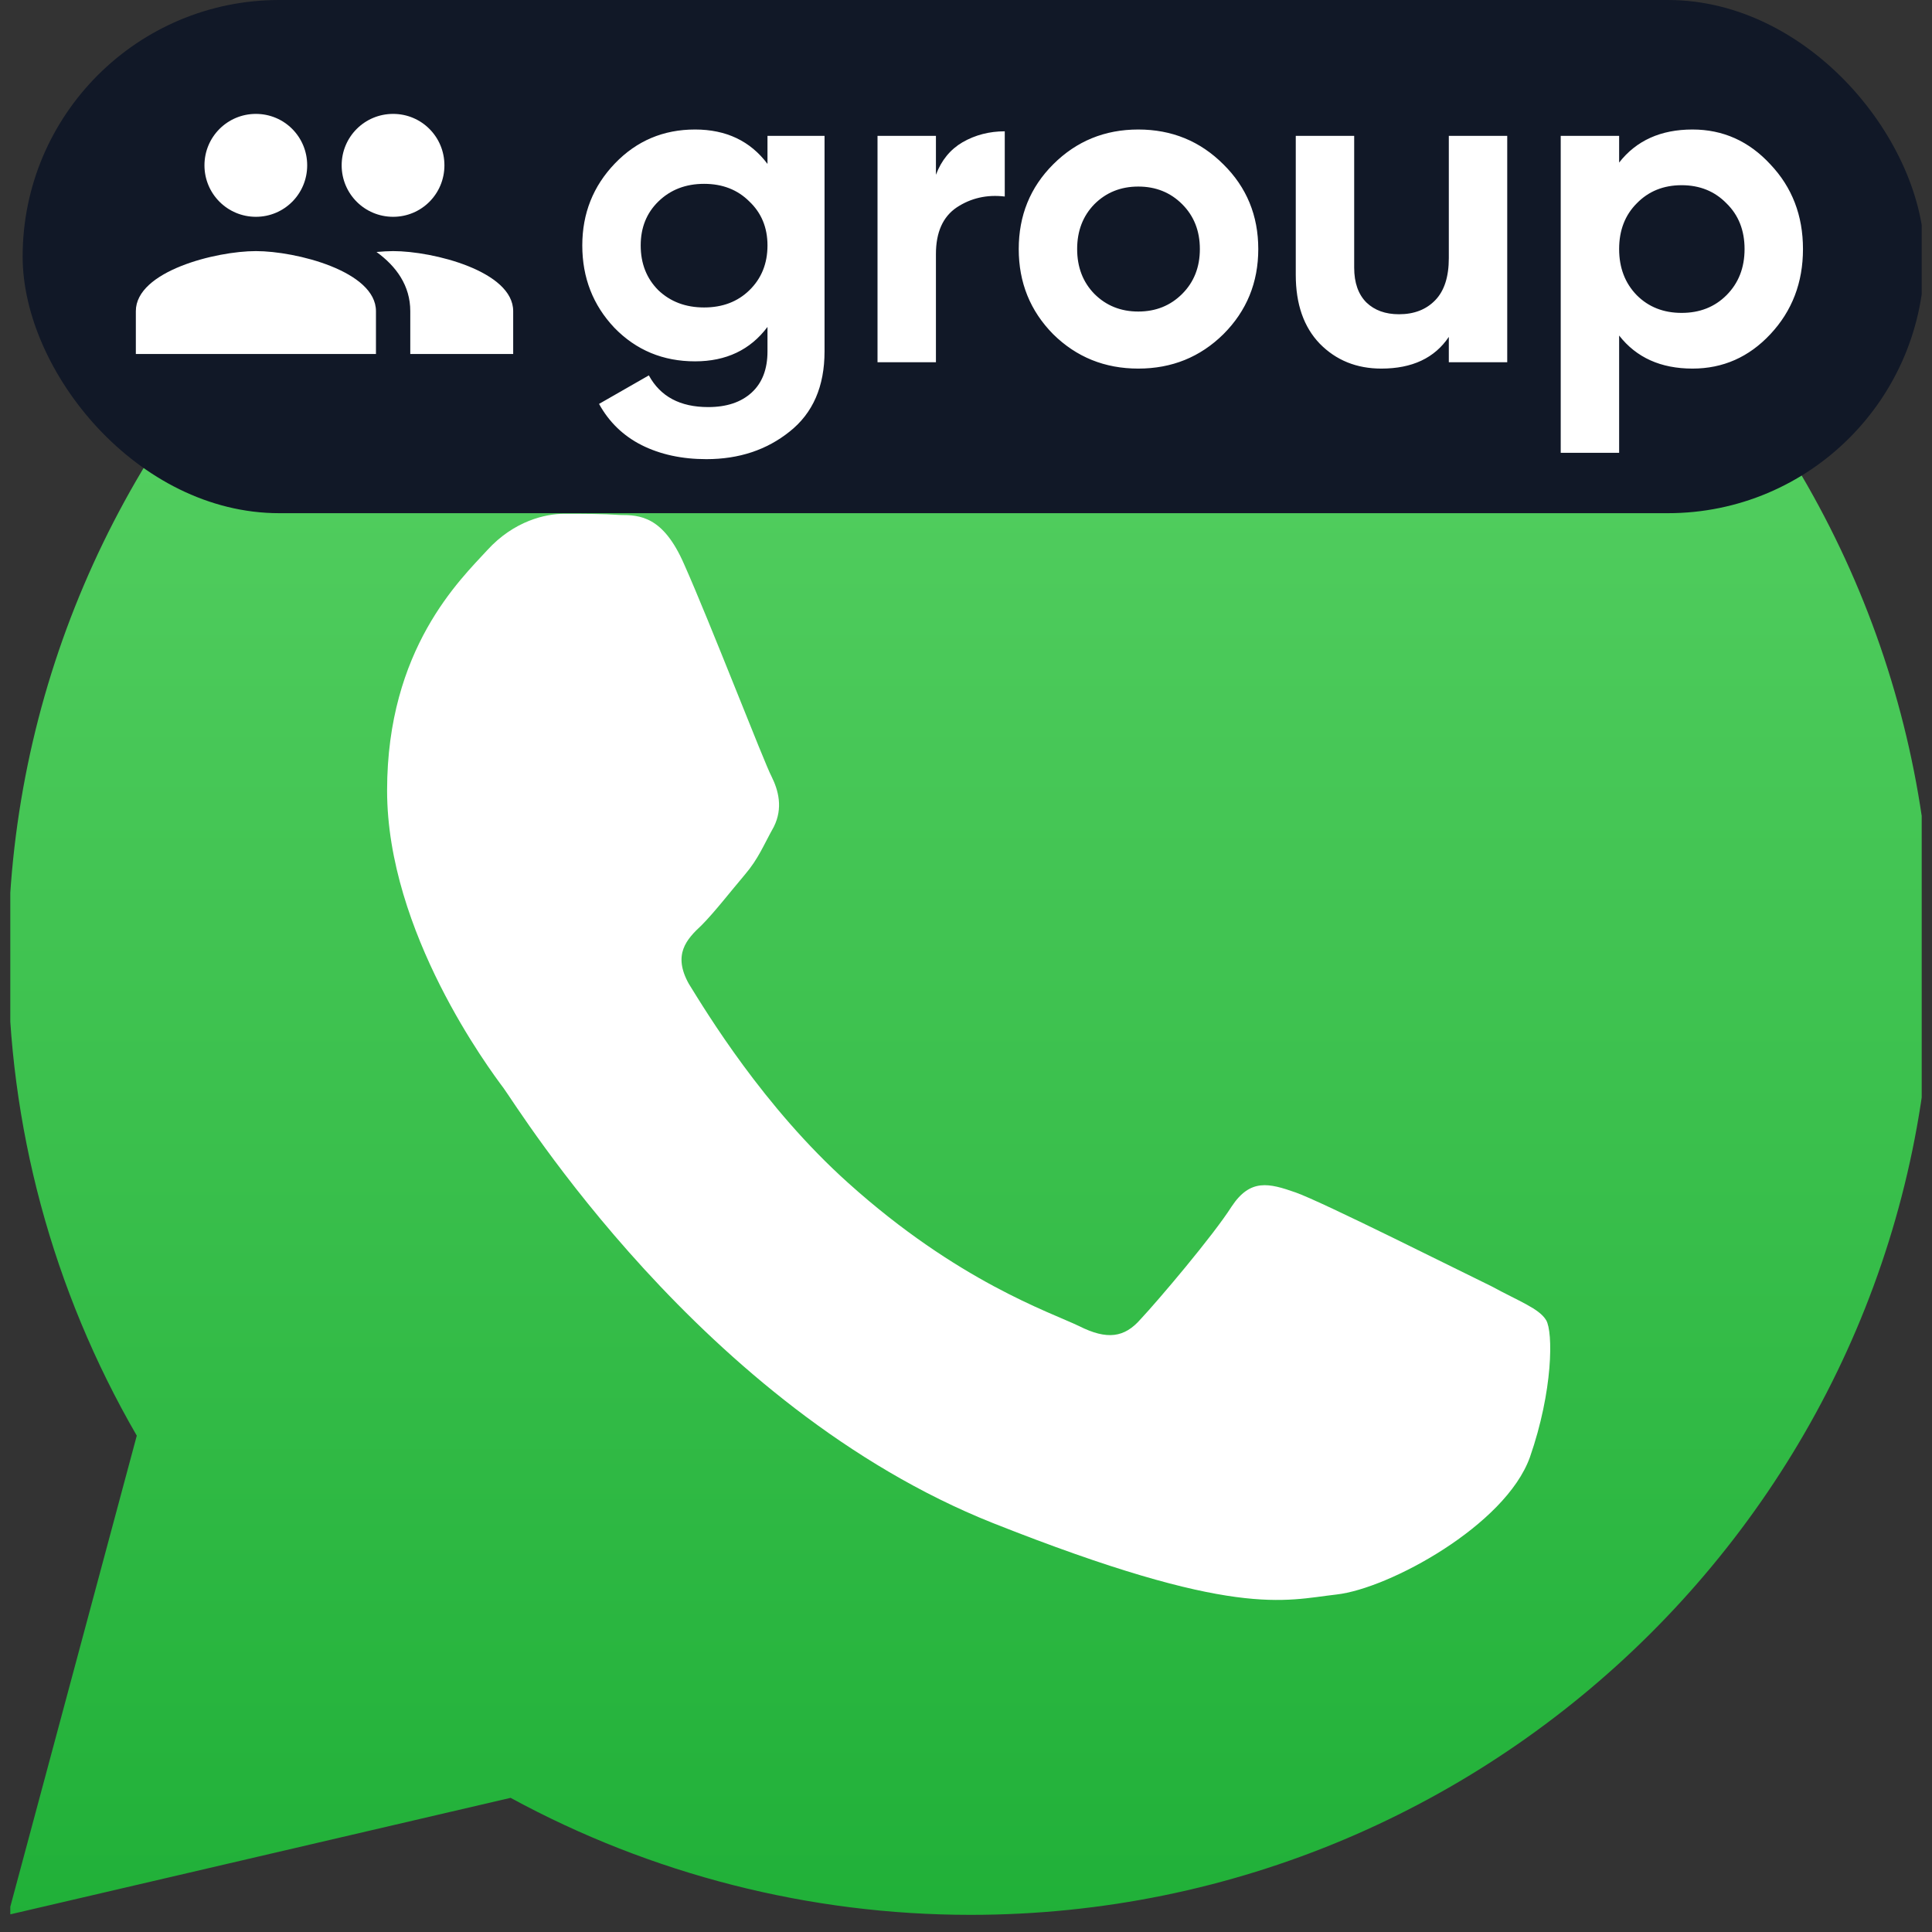<svg width="64" height="64" viewBox="0 0 64 64" fill="none" xmlns="http://www.w3.org/2000/svg">
  <rect x="0" y="0" width="64" height="64" fill="#333333" stroke="none"/>
  <g clip-path="url(#clip0_2471_37872)">
    <path d="M0.269 63.432L4.531 47.558C1.737 42.736 0.268 37.274 0.269 31.715C0.269 14.238 14.566 0 32.118 0C40.642 0 48.63 3.309 54.67 9.29C57.638 12.238 59.99 15.735 61.591 19.583C63.192 23.431 64.01 27.554 64 31.715C64 49.195 49.704 63.432 32.151 63.432C26.816 63.432 21.58 62.094 16.914 59.556L0.269 63.432Z" fill="url(#paint0_linear_2471_37872)"/>
    <path fill-rule="evenodd" clip-rule="evenodd" d="M22.662 18.69C21.969 17.098 21.196 17.06 20.541 17.06C19.961 17.02 19.343 17.02 18.688 17.02C18.07 17.02 17.028 17.253 16.142 18.224C15.253 19.194 12.823 21.486 12.823 26.185C12.823 30.882 16.219 35.426 16.682 36.046C17.144 36.668 23.242 46.608 32.888 50.452C40.915 53.635 42.536 53.015 44.274 52.82C46.009 52.626 49.868 50.53 50.679 48.276C51.45 46.064 51.45 44.123 51.219 43.734C50.987 43.346 50.33 43.112 49.404 42.608C48.439 42.142 43.809 39.815 42.921 39.502C42.035 39.191 41.417 39.035 40.799 39.968C40.182 40.938 38.369 43.075 37.789 43.694C37.249 44.316 36.672 44.394 35.745 43.928C34.779 43.463 31.733 42.453 28.103 39.191C25.288 36.668 23.397 33.523 22.818 32.59C22.278 31.62 22.74 31.116 23.242 30.649C23.666 30.223 24.208 29.523 24.67 28.979C25.133 28.435 25.286 28.009 25.635 27.387C25.943 26.767 25.788 26.183 25.557 25.719C25.326 25.291 23.511 20.593 22.662 18.69V18.69Z" fill="white"/>
    <rect x="0.75" width="63" height="17" rx="8.5" fill="#111827"/>
    <path d="M25.424 4.5H27.314V11.64C27.314 12.8 26.929 13.685 26.159 14.295C25.399 14.905 24.479 15.21 23.399 15.21C22.589 15.21 21.874 15.055 21.254 14.745C20.644 14.435 20.174 13.98 19.844 13.38L21.494 12.435C21.874 13.135 22.529 13.485 23.459 13.485C24.069 13.485 24.549 13.325 24.899 13.005C25.249 12.685 25.424 12.23 25.424 11.64V10.83C24.854 11.59 24.054 11.97 23.024 11.97C21.964 11.97 21.074 11.6 20.354 10.86C19.644 10.11 19.289 9.2 19.289 8.13C19.289 7.07 19.649 6.165 20.369 5.415C21.089 4.665 21.974 4.29 23.024 4.29C24.054 4.29 24.854 4.67 25.424 5.43V4.5ZM21.809 9.615C22.209 9.995 22.714 10.185 23.324 10.185C23.934 10.185 24.434 9.995 24.824 9.615C25.224 9.225 25.424 8.73 25.424 8.13C25.424 7.54 25.224 7.055 24.824 6.675C24.434 6.285 23.934 6.09 23.324 6.09C22.714 6.09 22.209 6.285 21.809 6.675C21.419 7.055 21.224 7.54 21.224 8.13C21.224 8.73 21.419 9.225 21.809 9.615ZM31.004 5.79C31.184 5.31 31.479 4.95 31.889 4.71C32.309 4.47 32.774 4.35 33.284 4.35V6.51C32.694 6.44 32.164 6.56 31.694 6.87C31.234 7.18 31.004 7.695 31.004 8.415V12H29.069V4.5H31.004V5.79ZM40.527 11.07C39.757 11.83 38.817 12.21 37.707 12.21C36.597 12.21 35.657 11.83 34.887 11.07C34.127 10.3 33.747 9.36 33.747 8.25C33.747 7.14 34.127 6.205 34.887 5.445C35.657 4.675 36.597 4.29 37.707 4.29C38.817 4.29 39.757 4.675 40.527 5.445C41.297 6.205 41.682 7.14 41.682 8.25C41.682 9.36 41.297 10.3 40.527 11.07ZM36.252 9.735C36.642 10.125 37.127 10.32 37.707 10.32C38.287 10.32 38.772 10.125 39.162 9.735C39.552 9.345 39.747 8.85 39.747 8.25C39.747 7.65 39.552 7.155 39.162 6.765C38.772 6.375 38.287 6.18 37.707 6.18C37.127 6.18 36.642 6.375 36.252 6.765C35.872 7.155 35.682 7.65 35.682 8.25C35.682 8.85 35.872 9.345 36.252 9.735ZM47.994 4.5H49.929V12H47.994V11.16C47.524 11.86 46.779 12.21 45.759 12.21C44.939 12.21 44.259 11.935 43.719 11.385C43.189 10.835 42.924 10.075 42.924 9.105V4.5H44.859V8.865C44.859 9.365 44.994 9.75 45.264 10.02C45.534 10.28 45.894 10.41 46.344 10.41C46.844 10.41 47.244 10.255 47.544 9.945C47.844 9.635 47.994 9.17 47.994 8.55V4.5ZM56.066 4.29C57.076 4.29 57.936 4.675 58.646 5.445C59.366 6.205 59.726 7.14 59.726 8.25C59.726 9.36 59.366 10.3 58.646 11.07C57.936 11.83 57.076 12.21 56.066 12.21C55.016 12.21 54.206 11.845 53.636 11.115V15H51.701V4.5H53.636V5.385C54.206 4.655 55.016 4.29 56.066 4.29ZM54.221 9.78C54.611 10.17 55.106 10.365 55.706 10.365C56.306 10.365 56.801 10.17 57.191 9.78C57.591 9.38 57.791 8.87 57.791 8.25C57.791 7.63 57.591 7.125 57.191 6.735C56.801 6.335 56.306 6.135 55.706 6.135C55.106 6.135 54.611 6.335 54.221 6.735C53.831 7.125 53.636 7.63 53.636 8.25C53.636 8.87 53.831 9.38 54.221 9.78Z" fill="white"/>
    <path d="M13.023 7.182C13.966 7.182 14.722 6.42 14.722 5.477C14.722 4.534 13.966 3.773 13.023 3.773C12.079 3.773 11.318 4.534 11.318 5.477C11.318 6.42 12.079 7.182 13.023 7.182ZM8.477 7.182C9.42 7.182 10.176 6.42 10.176 5.477C10.176 4.534 9.42 3.773 8.477 3.773C7.534 3.773 6.773 4.534 6.773 5.477C6.773 6.42 7.534 7.182 8.477 7.182ZM8.477 8.318C7.153 8.318 4.5 8.983 4.5 10.307V11.727H12.454V10.307C12.454 8.983 9.801 8.318 8.477 8.318ZM13.023 8.318C12.858 8.318 12.67 8.33 12.472 8.347C13.131 8.824 13.591 9.466 13.591 10.307V11.727H17V10.307C17 8.983 14.347 8.318 13.023 8.318Z" fill="white"/>
  </g>
  <defs>
    <linearGradient id="paint0_linear_2471_37872" x1="31.994" y1="63.996" x2="31.994" y2="-0.013" gradientUnits="userSpaceOnUse">
      <stop stop-color="#20B038"/>
      <stop offset="1" stop-color="#60D66A"/>
    </linearGradient>
    <clipPath id="clip0_2471_37872">
      <rect width="63.318" height="64" fill="white" transform="translate(0.341)"/>
    </clipPath>
  </defs>
</svg>
